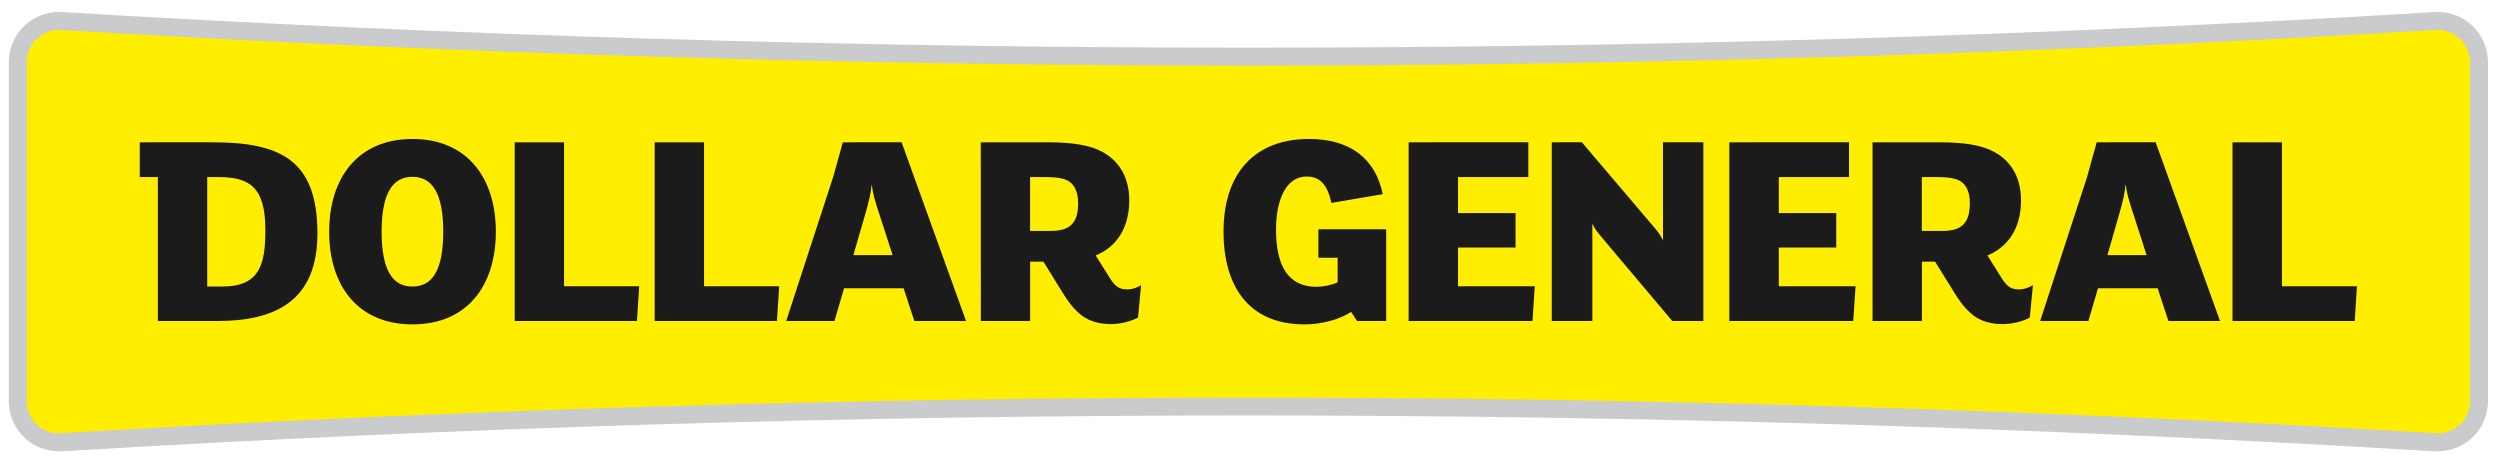 <svg width="500" height="93" viewBox="0 0 500 93" fill="none" xmlns="http://www.w3.org/2000/svg">
<path d="M487.498 2.395C493.131 2.395 497.596 6.831 497.596 12.531V80.112C497.596 85.85 493.131 90.258 487.498 90.258H486.829C407.84 85.483 328.747 83.09 249.675 83.09C170.59 83.09 91.51 85.483 12.515 90.258H11.845C6.246 90.258 1.757 85.85 1.757 80.112V12.531C1.757 6.831 6.246 2.395 11.845 2.395C12.091 2.395 12.284 2.423 12.515 2.423C91.507 7.171 170.592 9.536 249.675 9.536C328.75 9.536 407.84 7.171 486.829 2.423C487.055 2.423 487.281 2.395 487.498 2.395Z" fill="#CACBCC"/>
<path d="M487.497 5.978C487.356 5.978 487.196 5.978 487.055 6.007C408.349 10.744 328.484 13.128 249.675 13.128C170.844 13.128 90.995 10.744 12.315 6.007C12.15 5.978 12 5.978 11.844 5.978C8.198 5.978 5.354 8.869 5.354 12.535V80.116C5.354 83.771 8.198 86.664 11.844 86.664C12 86.664 12.15 86.664 12.283 86.635C90.994 81.916 170.843 79.514 249.673 79.514C328.501 79.514 408.347 81.916 487.025 86.635C487.195 86.664 487.354 86.664 487.496 86.664C491.142 86.664 494.015 83.771 494.015 80.116V12.535C494.015 10.744 493.327 9.097 492.103 7.871C490.887 6.666 489.259 5.978 487.497 5.978Z" fill="#FFEE00"/>
<path d="M261.844 27.79C250.984 27.79 244.702 34.573 244.702 46.34C244.702 56.749 249.344 64.878 260.903 64.878C264.445 64.878 267.98 63.862 270.222 62.383L271.407 64.201H277.238V45.849H263.674V51.542H267.528V56.467C266.435 56.976 264.748 57.36 263.26 57.36C257.824 57.36 255.206 53.414 255.206 45.963C255.206 39.2 257.646 35.3 261.292 35.3C264.165 35.3 265.539 37.164 266.283 40.583L276.552 38.834C275.073 31.609 269.89 27.79 261.844 27.79ZM82.501 27.794C71.715 27.794 65.834 35.412 65.834 46.34C65.834 57.305 71.715 64.878 82.501 64.878C93.292 64.878 99.169 57.305 99.169 46.34C99.169 35.412 93.292 27.794 82.501 27.794ZM27.95 28.46V35.414H31.573V64.2H43.489C55.01 64.2 63.488 60.234 63.488 46.688C63.488 31.87 55.973 28.459 42.422 28.459L27.95 28.46ZM102.939 28.46V64.201H127.389L127.84 57.258H112.811V28.46L102.939 28.46ZM130.935 28.46V64.201H155.388L155.838 57.258H140.81V28.46L130.935 28.46ZM168.567 28.46L166.627 35.414L157.239 64.2H166.895L168.814 57.656H180.722L182.869 64.2H193.211L180.325 28.459L168.567 28.46ZM196.152 28.46L196.168 64.201H206.031V52.333H208.689L212.645 58.727C214.057 60.989 215.243 62.279 216.544 63.231C218.014 64.257 219.825 64.821 222.236 64.821C224.149 64.821 226.418 64.203 227.604 63.515L228.217 57.031C227.548 57.474 226.541 57.879 225.401 57.879C223.931 57.879 223.083 57.361 222.009 55.676L219.137 51.095C223.141 49.448 225.852 45.785 225.852 40.096C225.852 35.762 224.102 32.418 220.597 30.44C218.129 29.027 214.51 28.46 209.545 28.46L196.152 28.46ZM281.725 28.46V64.201H306.499L306.95 57.258H291.605V49.505H303.115V42.611H291.605V35.414H305.667V28.459L281.725 28.46ZM310.349 28.46V64.201H318.471V44.721C318.764 45.456 319.376 46.341 320.017 47.074L334.457 64.2H340.673V28.459H332.599V48.093C332.26 47.311 331.642 46.415 330.964 45.614L316.378 28.459L310.349 28.46ZM345.863 28.46V64.201H370.65L371.113 57.258H355.76V49.505H367.25V42.611H355.76V35.414H369.802V28.459L345.863 28.46ZM374.504 28.46V64.201H384.383V52.333H387.021L390.989 58.727C392.401 60.989 393.589 62.279 394.88 63.231C396.36 64.257 398.155 64.821 400.605 64.821C402.517 64.821 404.77 64.203 405.956 63.515L406.589 57.031C405.901 57.474 404.884 57.879 403.753 57.879C402.284 57.879 401.435 57.361 400.361 55.676L397.489 51.095C401.493 49.448 404.204 45.785 404.204 40.096C404.204 35.762 402.463 32.418 398.949 30.44C396.462 29.027 392.855 28.46 387.881 28.46L374.504 28.46ZM419.341 28.46L417.41 35.414L408.03 64.2H417.686L419.597 57.656H431.534L433.68 64.2H444.006L431.136 28.459L419.341 28.46ZM446.501 28.46V64.201H470.953L471.388 57.258H456.392V28.46L446.501 28.46ZM82.485 35.365C86.441 35.365 88.648 38.643 88.648 46.34C88.648 54.092 86.441 57.307 82.485 57.307C78.533 57.307 76.326 54.092 76.326 46.34C76.326 38.643 78.533 35.365 82.485 35.365ZM41.445 35.413H43.583C49.63 35.413 53.077 37.119 53.077 46.011C53.077 53.068 51.839 57.307 44.431 57.307H41.445V35.413ZM206.015 35.413H208.843C211.557 35.413 213.317 35.669 214.325 36.696C215.172 37.562 215.623 38.831 215.623 40.639C215.623 44.492 214.108 46.182 210.198 46.182H206.015V35.413ZM384.367 35.413H387.175C389.897 35.413 391.65 35.669 392.668 36.696C393.516 37.562 393.967 38.831 393.967 40.639C393.967 44.492 392.442 46.182 388.542 46.182H384.367V35.413ZM174.304 37.063H174.406C174.472 38.495 175.085 40.417 175.745 42.451L178.524 51.032H170.673L173.172 42.415C173.766 40.267 174.238 38.325 174.304 37.063ZM425.083 37.063H425.197C425.272 38.495 425.887 40.417 426.556 42.451L429.323 51.032H421.484L423.955 42.415C424.586 40.267 425.026 38.325 425.083 37.063Z" fill="#1C1B1B"/>
</svg>
